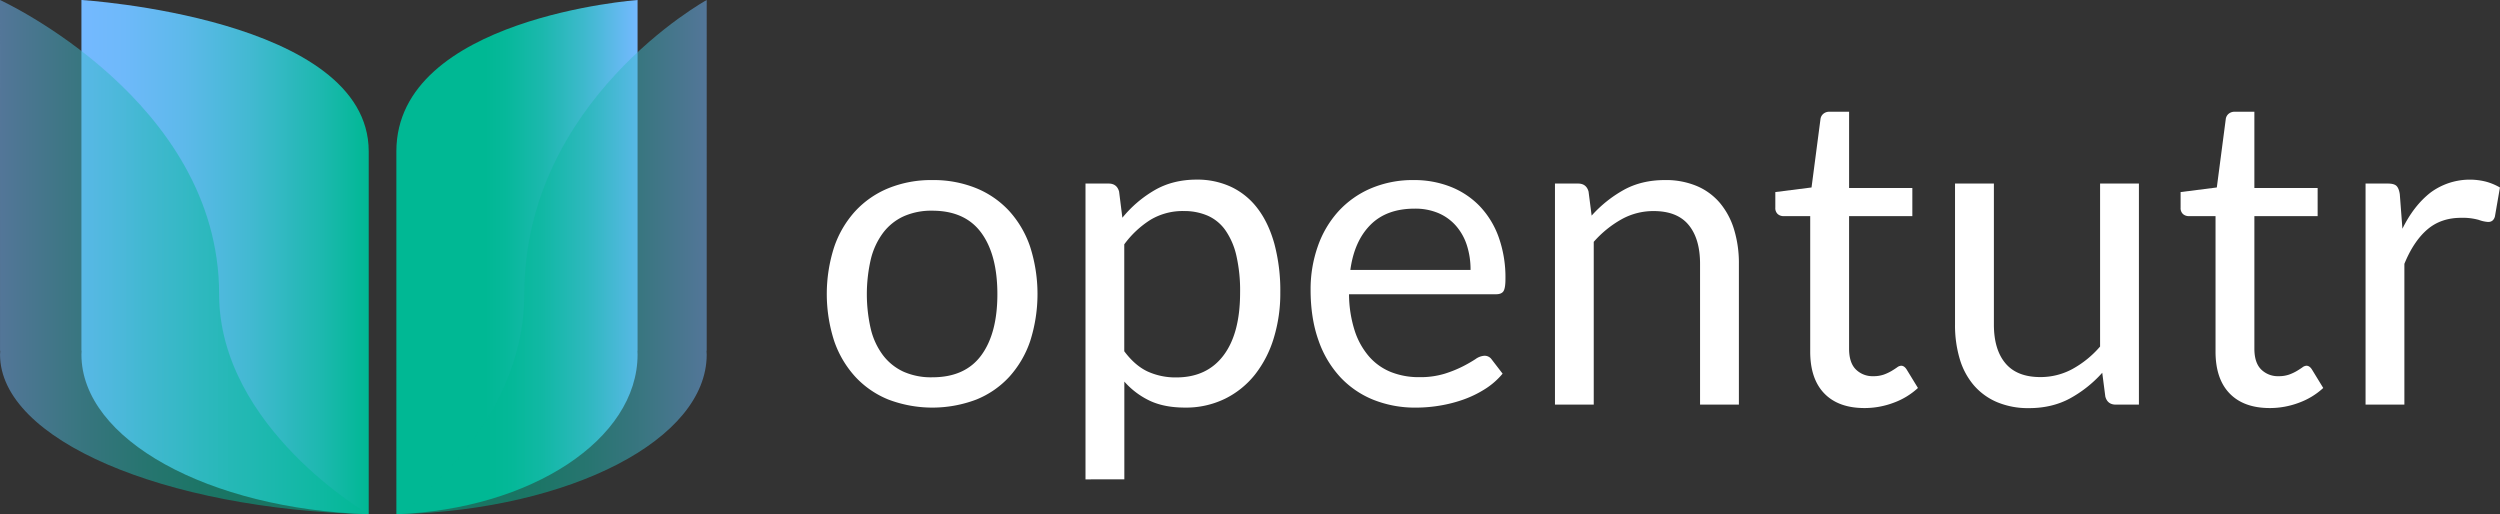 <svg xmlns="http://www.w3.org/2000/svg" xmlns:xlink="http://www.w3.org/1999/xlink" viewBox="0 0 1627.27 334.75"><rect x="0" y="0" width="1627.27" height="334.75" fill="#333333" stroke="none"/><defs><linearGradient id="a" x1="439.24" y1="367" x2="596.24" y2="367" gradientUnits="userSpaceOnUse"><stop offset="0.37" stop-color="#00b894"/><stop offset="0.46" stop-color="#07b89b"/><stop offset="0.61" stop-color="#1cb8ae"/><stop offset="0.78" stop-color="#3eb9cd"/><stop offset="0.97" stop-color="#6db9f8"/><stop offset="1" stop-color="#74b9ff"/></linearGradient><linearGradient id="b" x1="441.45" y1="367" x2="641.24" y2="367" xlink:href="#a"/><linearGradient id="c" x1="2336.83" y1="367" x2="2523.83" y2="367" gradientTransform="matrix(-1, 0, 0, 1, 2758.07, 0)" gradientUnits="userSpaceOnUse"><stop offset="0" stop-color="#00b894"/><stop offset="0.16" stop-color="#1cb8ae"/><stop offset="0.41" stop-color="#42b9d1"/><stop offset="0.64" stop-color="#5db9ea"/><stop offset="0.85" stop-color="#6eb9fa"/><stop offset="1" stop-color="#74b9ff"/></linearGradient><linearGradient id="d" x1="2336.81" y1="367" x2="2576.83" y2="367" gradientTransform="matrix(-1, 0, 0, 1, 2758.07, 0)" xlink:href="#a"/></defs><title>logo-b</title><path d="M788.12,316.84a73.91,73.91,0,0,1,28.47,5.25A60.07,60.07,0,0,1,838.17,337a66.08,66.08,0,0,1,13.63,23.36,101,101,0,0,1,0,61.27,66.15,66.15,0,0,1-13.63,23.29,59.27,59.27,0,0,1-21.58,14.84,80.79,80.79,0,0,1-56.94,0A59.92,59.92,0,0,1,738,444.92a66.36,66.36,0,0,1-13.77-23.29,99.63,99.63,0,0,1,0-61.27A66.28,66.28,0,0,1,738,337a60.73,60.73,0,0,1,21.65-14.91A73.9,73.9,0,0,1,788.12,316.84Zm0,128.37q21.3,0,31.81-14.27t10.51-39.83q0-25.7-10.51-40t-31.81-14.34a44.15,44.15,0,0,0-18.74,3.69,35.1,35.1,0,0,0-13.28,10.65,47.3,47.3,0,0,0-8,17.11,101.1,101.1,0,0,0,0,45.79,46.56,46.56,0,0,0,8,17,35.33,35.33,0,0,0,13.28,10.58A44.12,44.12,0,0,0,788.12,445.21Z" transform="translate(-181.24 -199.63)" style="fill:#fff"/><path d="M887.8,511.66V319.11h15.05q5.4,0,6.82,5.25l2.13,17a76.78,76.78,0,0,1,21.09-18q11.85-6.82,27.33-6.82a51.94,51.94,0,0,1,22.44,4.76,46.3,46.3,0,0,1,17.18,14.06q7.1,9.3,10.93,23.07a118.45,118.45,0,0,1,3.83,31.67,99.25,99.25,0,0,1-4.26,29.61,72.11,72.11,0,0,1-12.21,23.71,57,57,0,0,1-19.53,15.76,57.76,57.76,0,0,1-26.06,5.75q-13.35,0-22.79-4.4A51.32,51.32,0,0,1,913.08,448v63.62Zm64-174.66a40.73,40.73,0,0,0-21.66,5.68,62.42,62.42,0,0,0-17.11,16v69.58q7,9.37,15.27,13.21a43.7,43.7,0,0,0,18.53,3.83q20,0,30.81-14.34t10.79-40.9A102.12,102.12,0,0,0,986,366a47.23,47.23,0,0,0-7.17-16.54,27.91,27.91,0,0,0-11.5-9.44A38.27,38.27,0,0,0,951.84,337Z" transform="translate(-181.24 -199.63)" style="fill:#fff"/><path d="M1101.51,316.84a64.24,64.24,0,0,1,23.86,4.33,53.6,53.6,0,0,1,18.89,12.5,57,57,0,0,1,12.42,20.16,77.9,77.9,0,0,1,4.47,27.33q0,6-1.28,8t-4.83,2h-95.71a79.37,79.37,0,0,0,3.69,23.71,48.44,48.44,0,0,0,9.37,16.83,37.51,37.51,0,0,0,14.2,10.08,48.74,48.74,0,0,0,18.46,3.34,54.12,54.12,0,0,0,16.4-2.2,78.08,78.08,0,0,0,11.86-4.76,90.36,90.36,0,0,0,8.31-4.76,11,11,0,0,1,5.75-2.2,5.57,5.57,0,0,1,4.83,2.41l7.1,9.23a48,48,0,0,1-11.22,9.87,69.71,69.71,0,0,1-14,6.89,88.72,88.72,0,0,1-15.41,4,94.24,94.24,0,0,1-15.76,1.35,73.17,73.17,0,0,1-27.48-5,60.28,60.28,0,0,1-21.73-14.77,67.73,67.73,0,0,1-14.27-24.07q-5.11-14.34-5.11-32.94A83.82,83.82,0,0,1,1039,360a66.24,66.24,0,0,1,13.28-22.65,61.11,61.11,0,0,1,21.16-15.05A69.47,69.47,0,0,1,1101.51,316.84Zm.57,18.6q-18.32,0-28.83,10.58t-13.06,29.32h78.24a51.19,51.19,0,0,0-2.41-16.12,35.94,35.94,0,0,0-7.1-12.64,31.8,31.8,0,0,0-11.43-8.24A38.59,38.59,0,0,0,1102.07,335.44Z" transform="translate(-181.24 -199.63)" style="fill:#fff"/><path d="M1193.38,463V319.11h15.05q5.4,0,6.82,5.25l2,15.62a80.86,80.86,0,0,1,20.95-16.76q11.57-6.39,26.77-6.39a52,52,0,0,1,20.8,3.91,40.3,40.3,0,0,1,15.05,11.08,49,49,0,0,1,9.16,17.25,75.14,75.14,0,0,1,3.12,22.29V463h-25.28V371.37q0-16.33-7.46-25.35t-22.79-9a42.49,42.49,0,0,0-20.95,5.4,69,69,0,0,0-18,14.63V463Z" transform="translate(-181.24 -199.63)" style="fill:#fff"/><path d="M1394.88,465.23q-17,0-26.2-9.51t-9.16-27.41v-88h-17.32a5.65,5.65,0,0,1-3.83-1.35,5.24,5.24,0,0,1-1.56-4.19V324.65l23.57-3,5.82-44.45a5.37,5.37,0,0,1,1.85-3.48,5.86,5.86,0,0,1,4-1.35h12.78V322H1426v18.32h-41.18V426.6q0,9.09,4.4,13.49a15.37,15.37,0,0,0,11.36,4.4,20.06,20.06,0,0,0,6.89-1.06,29.59,29.59,0,0,0,5-2.34q2.13-1.28,3.62-2.34a4.74,4.74,0,0,1,2.63-1.06q2,0,3.55,2.41l7.38,12.07a47.08,47.08,0,0,1-15.76,9.58A53.53,53.53,0,0,1,1394.88,465.23Z" transform="translate(-181.24 -199.63)" style="fill:#fff"/><path d="M1479.08,319.11v91.73q0,16.33,7.53,25.28t22.72,8.95a43.51,43.51,0,0,0,20.87-5.25,64.9,64.9,0,0,0,18-14.63V319.11h25.28V463h-15.05q-5.4,0-6.82-5.25l-2-15.48a79.12,79.12,0,0,1-21,16.69q-11.65,6.32-26.7,6.32a52,52,0,0,1-20.8-3.9,41.2,41.2,0,0,1-15.12-11,46.69,46.69,0,0,1-9.16-17.18,76.64,76.64,0,0,1-3.05-22.29V319.11Z" transform="translate(-181.24 -199.63)" style="fill:#fff"/><path d="M1658.71,465.23q-17,0-26.2-9.51t-9.16-27.41v-88H1606a5.65,5.65,0,0,1-3.83-1.35,5.24,5.24,0,0,1-1.56-4.19V324.65l23.57-3,5.82-44.45a5.37,5.37,0,0,1,1.85-3.48,5.86,5.86,0,0,1,4-1.35h12.78V322h41.18v18.32h-41.18V426.6q0,9.09,4.4,13.49a15.37,15.37,0,0,0,11.36,4.4,20.06,20.06,0,0,0,6.89-1.06,29.59,29.59,0,0,0,5-2.34q2.13-1.28,3.62-2.34a4.74,4.74,0,0,1,2.63-1.06q2,0,3.55,2.41l7.38,12.07a47.08,47.08,0,0,1-15.76,9.58A53.53,53.53,0,0,1,1658.71,465.23Z" transform="translate(-181.24 -199.63)" style="fill:#fff"/><path d="M1721,463V319.11h14.48q4.12,0,5.68,1.56t2.13,5.4l1.7,22.44q7.38-15,18.25-23.5a43,43,0,0,1,36.28-7.1,37.77,37.77,0,0,1,8.95,3.76l-3.27,18.89q-1,3.55-4.4,3.55a22,22,0,0,1-6.11-1.35,38.55,38.55,0,0,0-11.5-1.35q-13.21,0-22.08,7.67t-14.84,22.29V463Z" transform="translate(-181.24 -199.63)" style="fill:#fff"/><path d="M596.24,199.63s-157,11.49-157,98.52V534.37c87.62-3.39,157-48.66,157-104,0-.83-.07-1.64-.1-2.46h.1Z" transform="translate(-181.24 -199.63)" style="fill:url(#a)"/><path d="M641.24,199.63S522.52,264.93,522.52,391c0,87-81.07,143.4-81.07,143.4,111.5-3.39,199.79-48.66,199.79-104,0-.83-.09-1.64-.13-2.46h.13Z" transform="translate(-181.24 -199.63)" style="opacity:0.5;fill:url(#b)"/><path d="M234.24,199.63s187,11.49,187,98.52V534.37c-104.36-3.39-187-48.66-187-104,0-.83.08-1.64.12-2.46h-.12Z" transform="translate(-181.24 -199.63)" style="fill:url(#c)"/><path d="M181.24,199.63S323.86,264.93,323.86,391c0,87,97.4,143.4,97.4,143.4-133.95-3.39-240-48.66-240-104,0-.83.11-1.64.15-2.46h-.15Z" transform="translate(-181.24 -199.63)" style="opacity:0.5;fill:url(#d)"/></svg>